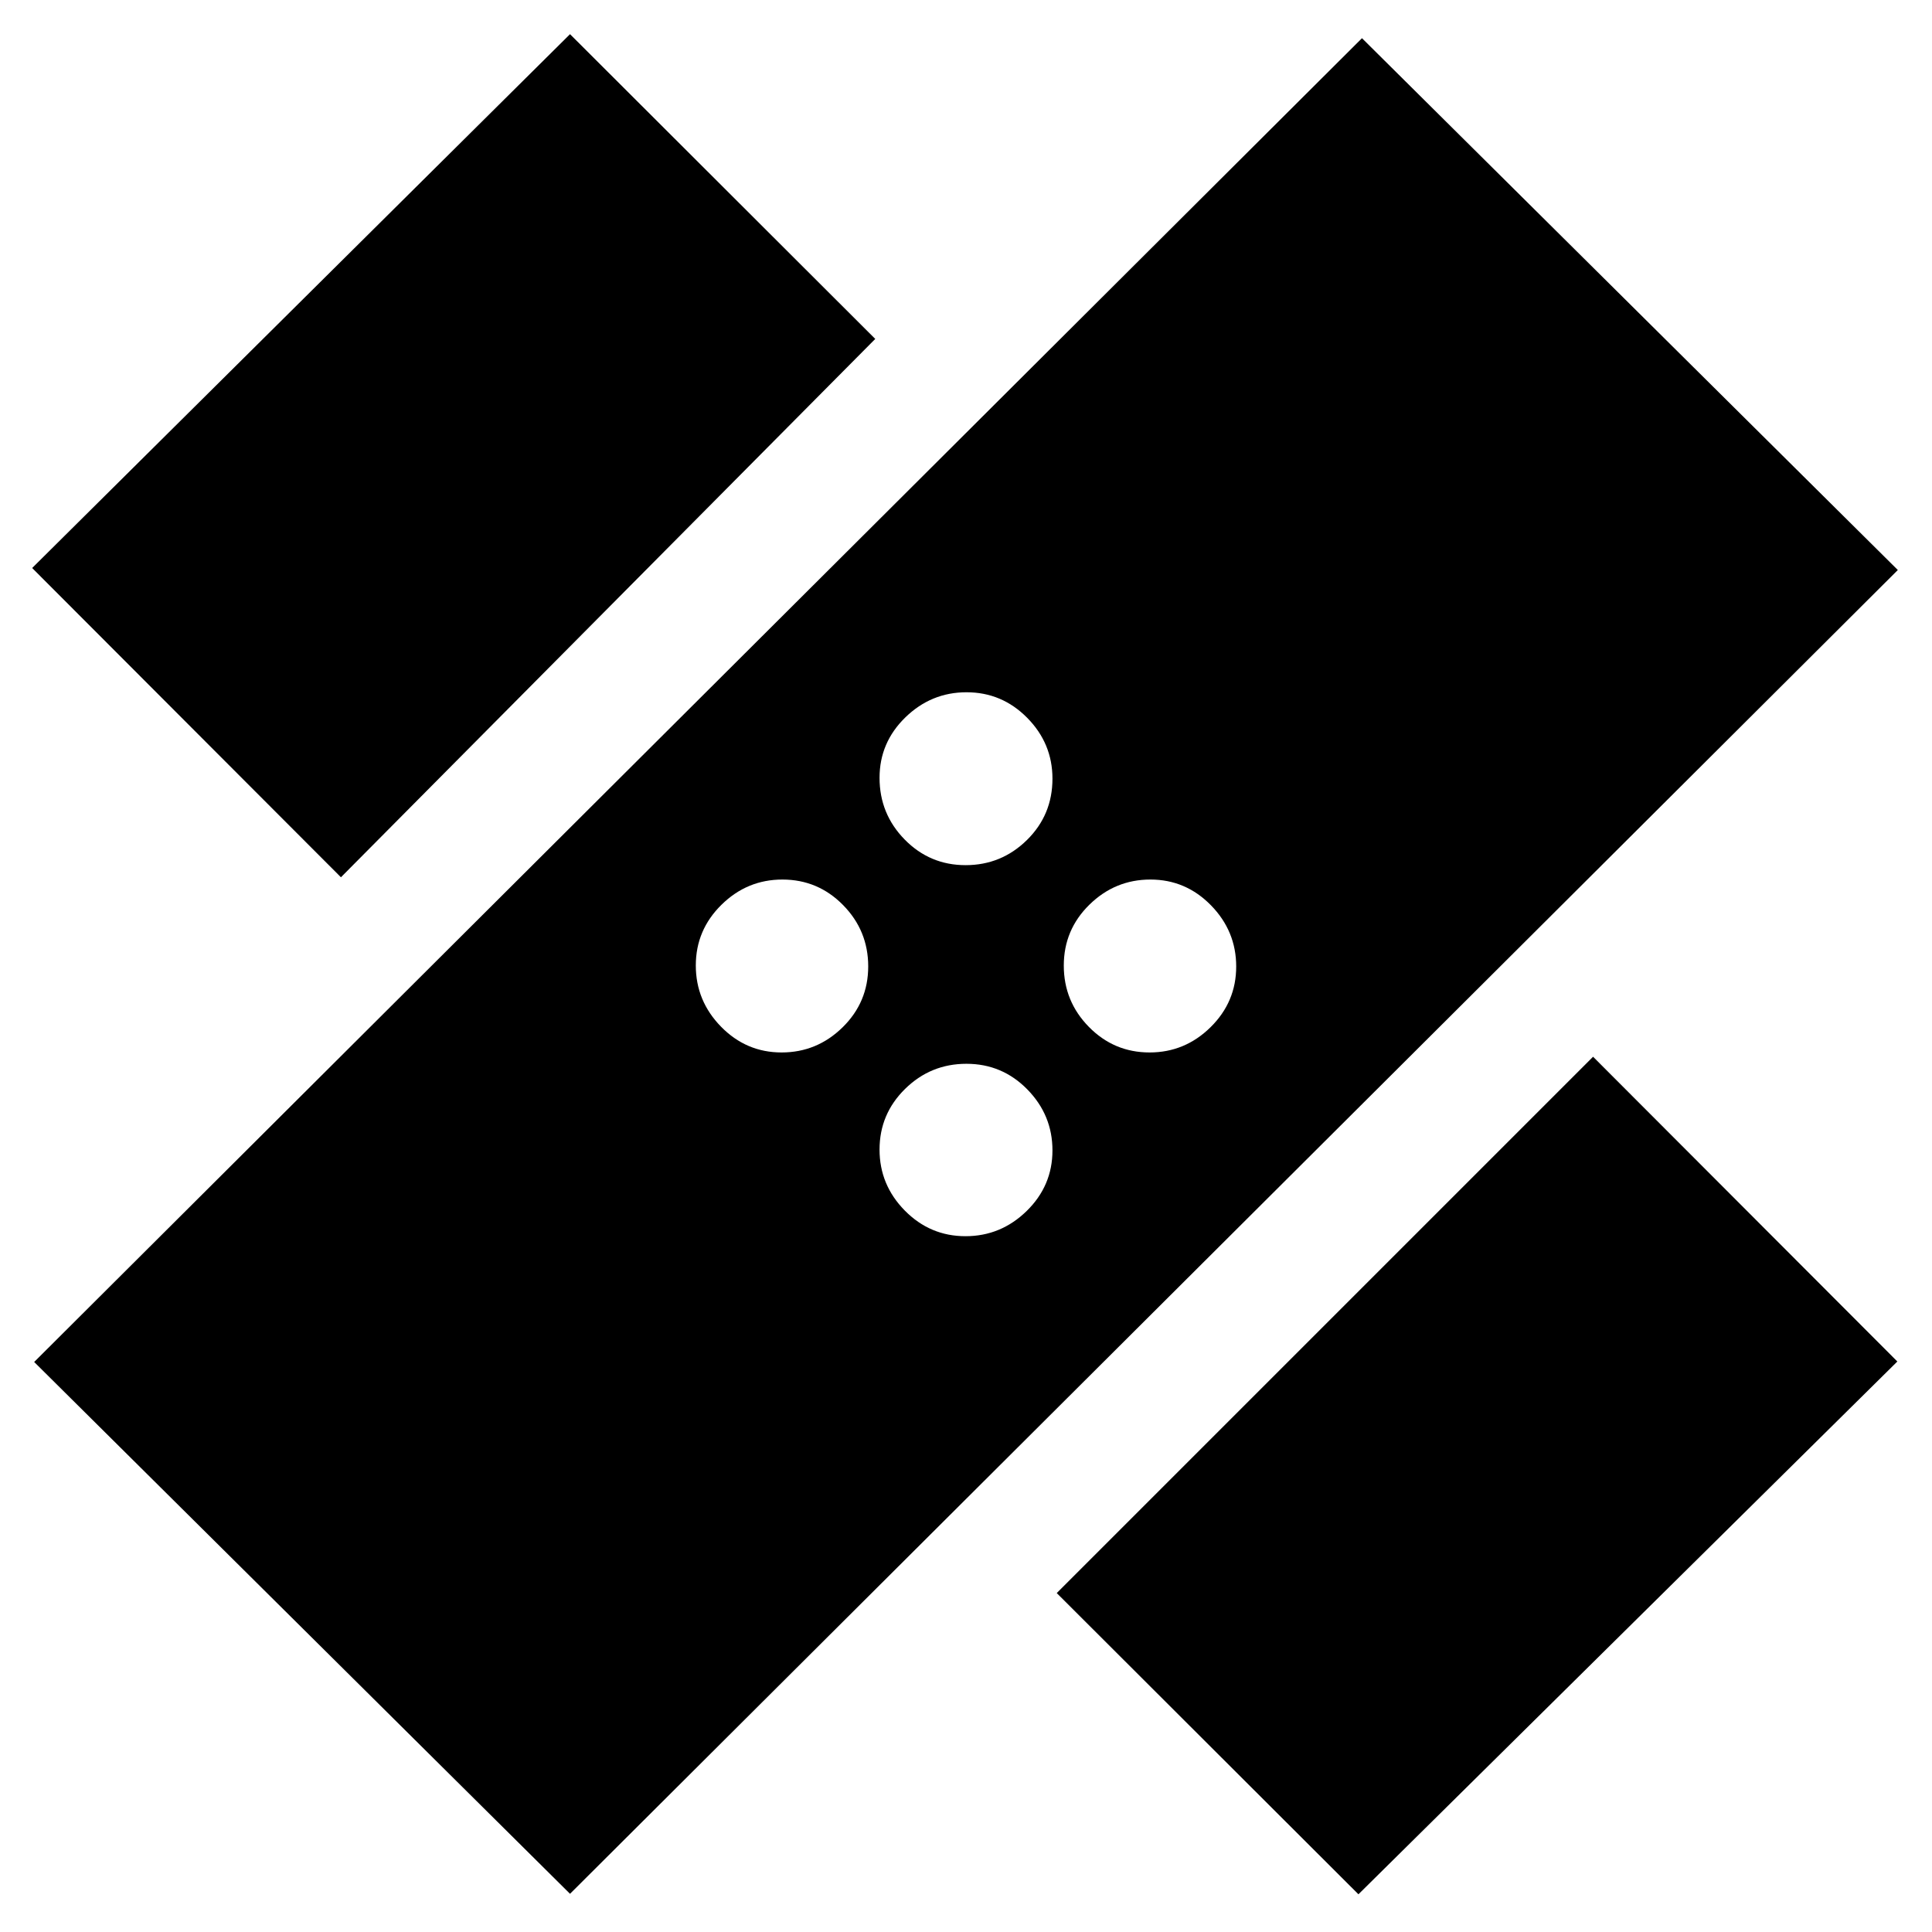 <svg xmlns="http://www.w3.org/2000/svg" height="20" viewBox="0 -960 960 960" width="20"><path d="M283.24-18.98 16.98-283.24l659.78-657.78 266.26 264.26L283.24-18.98Zm241.85-149.43 266.5-266.5 151.19 151.43L675-18.74 525.09-168.41Zm-45.35-177.33q17.59 0 30.41-12.53 12.81-12.53 12.81-30.1 0-17.56-12.48-30.3-12.49-12.74-30.27-12.74t-30.48 12.48q-12.69 12.48-12.69 30.15 0 17.56 12.55 30.3 12.55 12.74 30.15 12.74Zm-91.37-91.3q17.56 0 30.3-12.48 12.74-12.49 12.74-30.27t-12.48-30.48q-12.48-12.69-30.15-12.69-17.56 0-30.3 12.55-12.74 12.55-12.74 30.15 0 17.59 12.53 30.41 12.53 12.81 30.1 12.81Zm182.85 0q17.56 0 30.3-12.55 12.74-12.55 12.74-30.15 0-17.59-12.53-30.41-12.53-12.81-30.1-12.81-17.56 0-30.3 12.48-12.74 12.49-12.74 30.27t12.48 30.48q12.48 12.69 30.15 12.69Zm-401.81-87.05L15.98-677.76l267.26-265.26 151.67 151.43-265.5 267.5Zm310.38-6.02q17.78 0 30.48-12.48 12.69-12.48 12.69-30.5 0-17.52-12.55-30.23-12.55-12.7-30.15-12.7-17.59 0-30.41 12.5-12.81 12.49-12.81 30.01 0 17.92 12.48 30.66 12.49 12.74 30.27 12.74Z"/></svg>